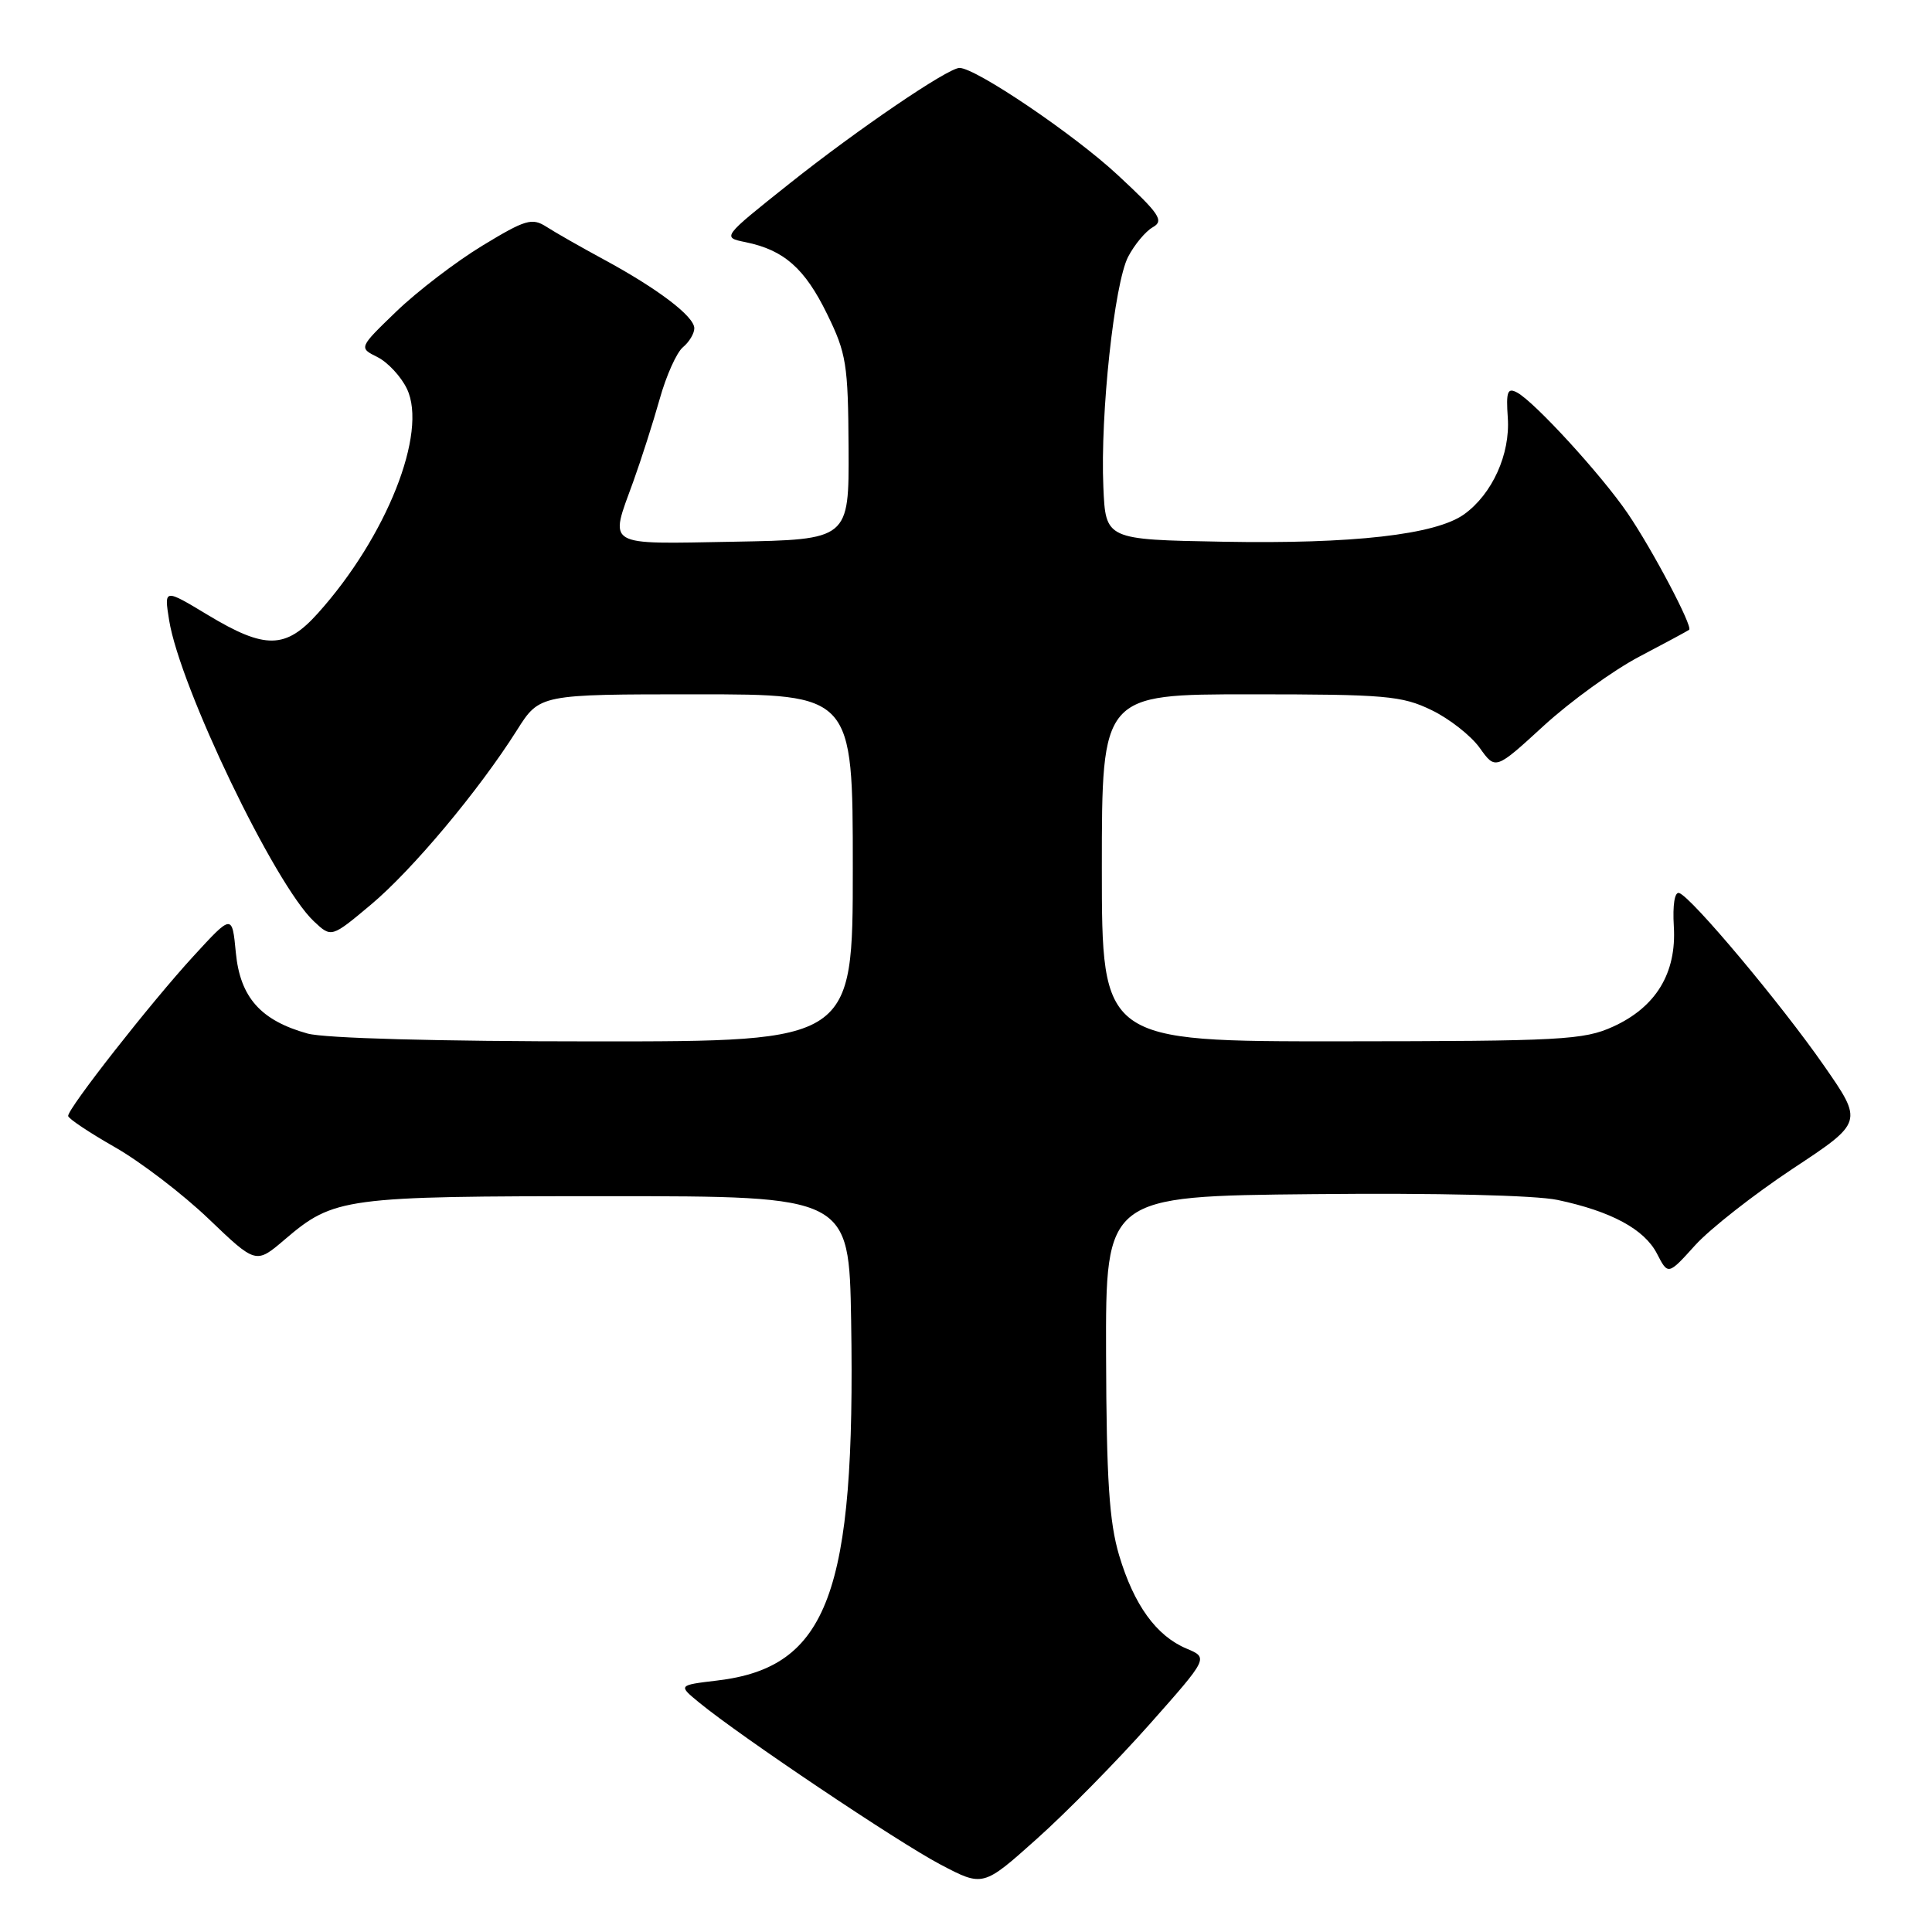 <?xml version="1.0" encoding="UTF-8" standalone="no"?>
<!DOCTYPE svg PUBLIC "-//W3C//DTD SVG 1.1//EN" "http://www.w3.org/Graphics/SVG/1.1/DTD/svg11.dtd" >
<svg xmlns="http://www.w3.org/2000/svg" xmlns:xlink="http://www.w3.org/1999/xlink" version="1.1" viewBox="0 0 256 256">
 <g >
 <path fill="currentColor"
d=" M 152.31 228.49 C 160.13 219.67 160.13 219.67 157.23 218.45 C 153.22 216.77 150.26 212.68 148.29 206.09 C 146.98 201.68 146.61 196.08 146.56 179.50 C 146.50 158.50 146.50 158.50 174.00 158.23 C 190.40 158.06 203.47 158.38 206.39 159.00 C 213.51 160.51 217.89 162.88 219.56 166.12 C 221.03 168.97 221.03 168.97 224.61 165.01 C 226.57 162.84 232.39 158.28 237.53 154.87 C 246.89 148.69 246.89 148.69 241.69 141.21 C 236.06 133.10 224.12 118.85 222.50 118.33 C 221.90 118.13 221.62 119.91 221.79 122.75 C 222.17 128.93 219.43 133.45 213.73 136.04 C 209.85 137.80 206.90 137.96 177.75 137.98 C 146.00 138.00 146.00 138.00 146.00 115.00 C 146.00 92.00 146.00 92.00 165.68 92.00 C 183.59 92.00 185.76 92.19 189.68 94.09 C 192.05 95.23 194.92 97.49 196.07 99.10 C 198.16 102.03 198.16 102.03 204.56 96.16 C 208.08 92.94 213.78 88.81 217.23 87.00 C 220.68 85.19 223.64 83.59 223.82 83.45 C 224.34 83.04 218.95 72.82 215.66 68.00 C 212.21 62.94 203.35 53.26 201.02 52.01 C 199.75 51.33 199.55 51.89 199.79 55.35 C 200.13 60.17 197.73 65.47 194.00 68.15 C 190.24 70.85 179.27 72.10 162.00 71.78 C 146.50 71.50 146.50 71.50 146.20 64.52 C 145.78 54.90 147.65 37.58 149.48 34.03 C 150.32 32.42 151.79 30.65 152.75 30.11 C 154.28 29.25 153.67 28.35 148.06 23.15 C 142.29 17.79 129.29 9.00 127.14 9.00 C 125.61 9.00 113.60 17.17 104.58 24.35 C 95.66 31.45 95.66 31.45 98.80 32.09 C 103.88 33.13 106.64 35.56 109.59 41.60 C 112.15 46.82 112.38 48.25 112.44 59.39 C 112.50 71.50 112.50 71.50 97.25 71.78 C 79.97 72.09 80.74 72.55 83.92 63.79 C 84.97 60.88 86.54 55.97 87.41 52.88 C 88.27 49.79 89.66 46.70 90.49 46.01 C 91.32 45.32 92.00 44.19 92.00 43.50 C 92.00 41.93 87.19 38.27 80.00 34.38 C 76.97 32.74 73.55 30.79 72.39 30.04 C 70.49 28.83 69.62 29.09 63.92 32.55 C 60.43 34.67 55.32 38.58 52.55 41.24 C 47.53 46.08 47.53 46.08 50.02 47.32 C 51.38 48.00 53.14 49.89 53.92 51.52 C 56.70 57.32 51.22 71.13 42.13 81.25 C 37.85 86.02 35.15 86.07 27.56 81.50 C 21.74 77.99 21.74 77.99 22.41 82.18 C 23.83 91.03 36.41 117.22 41.59 122.08 C 43.91 124.26 43.91 124.26 49.14 119.88 C 54.63 115.28 63.44 104.76 68.50 96.75 C 71.50 92.00 71.50 92.00 92.25 92.00 C 113.00 92.00 113.00 92.00 113.00 115.00 C 113.00 138.00 113.00 138.00 78.75 137.99 C 58.10 137.99 43.01 137.58 40.75 136.95 C 34.54 135.22 31.82 132.15 31.25 126.24 C 30.76 121.11 30.76 121.11 25.63 126.70 C 19.97 132.87 8.98 146.88 9.03 147.87 C 9.05 148.22 11.83 150.07 15.21 152.00 C 18.60 153.93 24.19 158.20 27.64 161.50 C 33.91 167.50 33.91 167.50 37.71 164.26 C 44.26 158.67 45.55 158.50 80.50 158.50 C 112.50 158.50 112.50 158.50 112.78 175.00 C 113.38 211.12 109.72 220.94 95.02 222.68 C 89.84 223.30 89.84 223.30 92.67 225.62 C 98.12 230.09 118.99 244.10 124.60 247.05 C 130.26 250.03 130.26 250.03 137.38 243.66 C 141.30 240.16 148.02 233.33 152.31 228.49 Z "/>
</g>
</svg>
